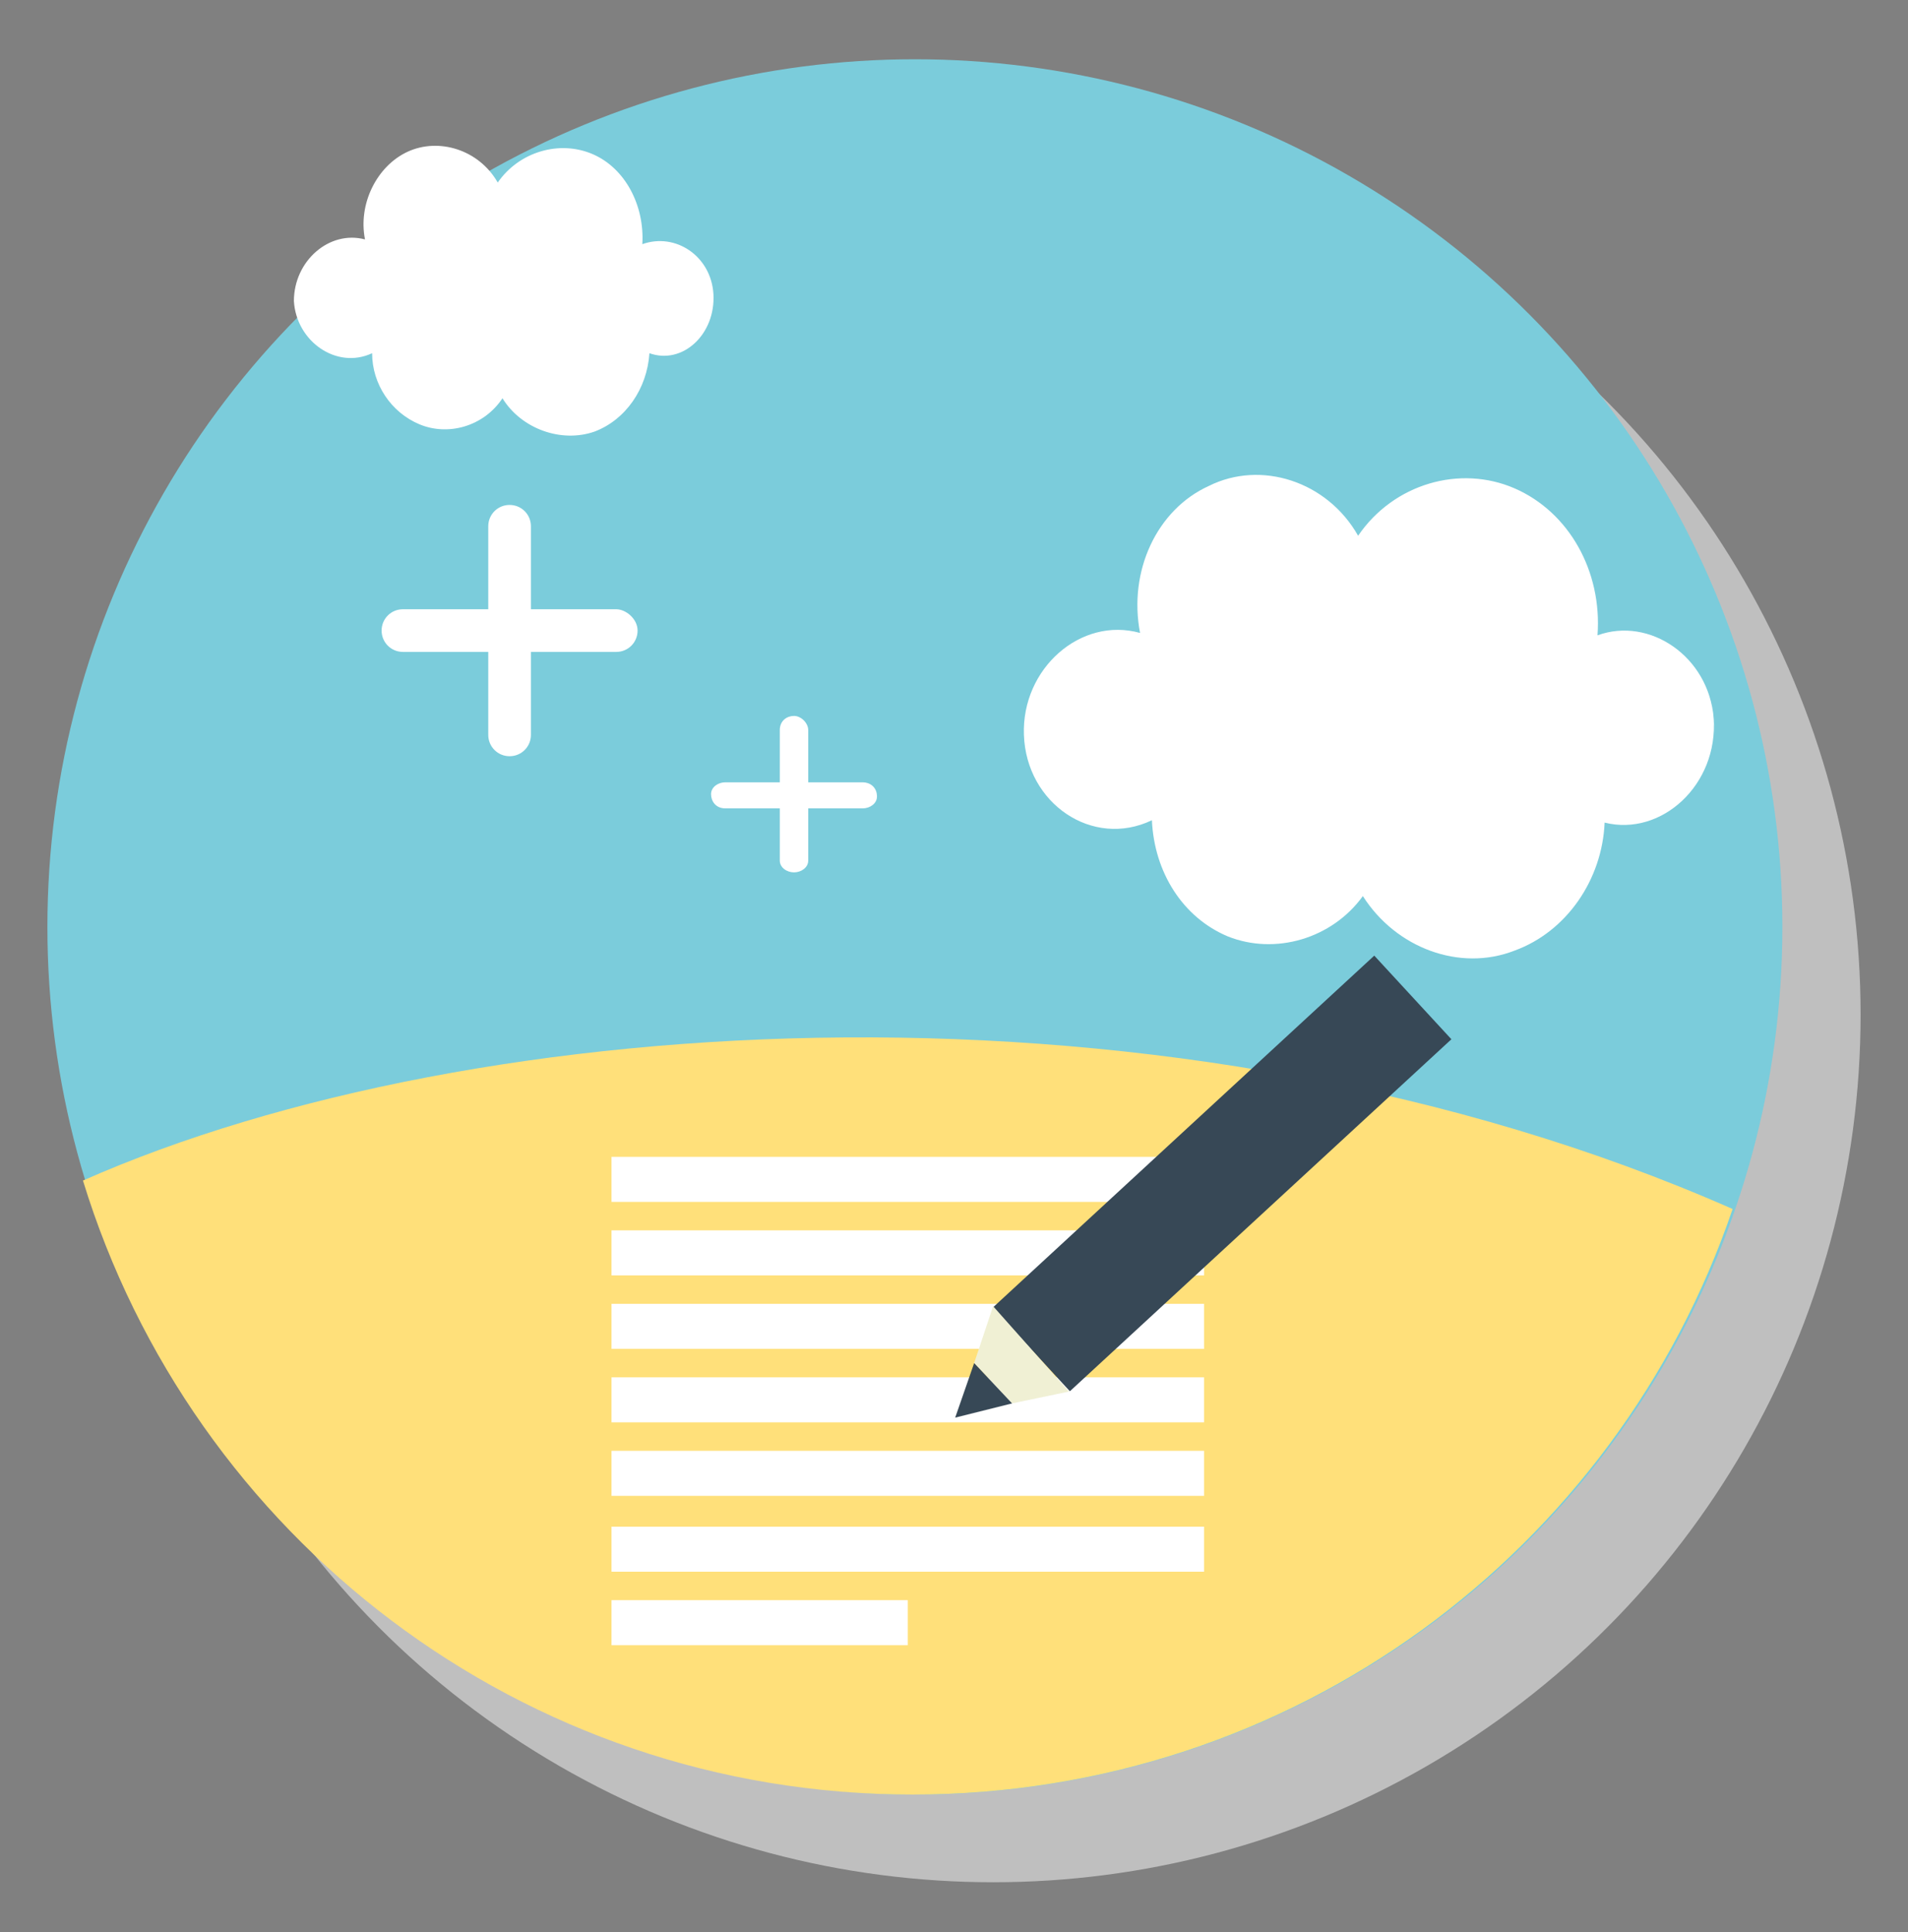 <?xml version="1.0" encoding="utf-8"?>
<!-- Generator: Adobe Illustrator 20.1.0, SVG Export Plug-In . SVG Version: 6.00 Build 0)  -->
<svg version="1.1" xmlns="http://www.w3.org/2000/svg" xmlns:xlink="http://www.w3.org/1999/xlink" x="0px" y="0px"
	 viewBox="0 0 80.5 81.5" style="enable-background:new 0 0 80.5 81.5;" xml:space="preserve">
<rect x="0" y="0" width="80.5" height="81.5" fill="#808080" stroke="none"/>
<style type="text/css">
	.st0{fill:#BFBFBF;}
	.st1{fill:#7BCCDB;}
	.st2{fill:#FFFFFF;}
	.st3{fill:#FFE07A;}
	.st4{fill:#374856;}
	.st5{fill:#F0F0D4;}
</style>
<g id="Layer_1">
	<circle class="st0" cx="41.9" cy="42.8" r="36.6"/>
	<circle class="st1" cx="38.6" cy="39.1" r="36.6"/>
	<path class="st2" d="M26,25.7l-3.6,0l0-3.5c0-0.5-0.4-0.9-0.9-0.9c-0.5,0-0.9,0.4-0.9,0.9l0,3.5l-3.6,0c-0.5,0-0.9,0.4-0.9,0.9
		c0,0.5,0.4,0.9,0.9,0.9l3.6,0l0,3.5c0,0.5,0.4,0.9,0.9,0.9c0.5,0,0.9-0.4,0.9-0.9l0-3.5l3.6,0c0.5,0,0.9-0.4,0.9-0.9
		C26.9,26.1,26.4,25.7,26,25.7z"/>
	<path class="st2" d="M72.3,30.3c-0.2-2.6-2.7-4.3-4.9-3.5c0.2-2.7-1.2-5.2-3.5-6.2c-2.3-1-5.1-0.2-6.6,2c-1.3-2.3-4.1-3.2-6.3-2.1
		c-2.2,1-3.4,3.6-2.9,6.2c-2.5-0.7-5,1.5-4.9,4.3c0.1,2.9,2.9,4.8,5.4,3.6c0.1,2.2,1.3,4.1,3.2,4.9c2,0.8,4.4,0.1,5.7-1.7
		c1.4,2.2,4.1,3.2,6.4,2.3c2.2-0.8,3.7-3,3.8-5.4C70.1,35.3,72.5,33.1,72.3,30.3C72.1,28.1,72.5,32.6,72.3,30.3z"/>
	<path class="st2" d="M36.4,33l-2.3,0l0-2.2c0-0.3-0.3-0.6-0.6-0.6c-0.3,0-0.6,0.2-0.6,0.6l0,2.2l-2.3,0c-0.3,0-0.6,0.2-0.6,0.5
		c0,0.3,0.2,0.6,0.6,0.6l2.3,0l0,2.2c0,0.3,0.3,0.5,0.6,0.5c0.3,0,0.6-0.2,0.6-0.5l0-2.2l2.3,0c0.3,0,0.6-0.2,0.6-0.5
		C37,33.2,36.7,33,36.4,33z"/>
	<path class="st3" d="M73.1,51C49.5,40.6,20,42.5,3.5,49.8c4.6,15,18.5,25.9,35,25.9C54.6,75.7,68.2,65.4,73.1,51z"/>
	<path class="st2" d="M30.1,12.4c-0.1-1.6-1.6-2.6-3-2.1c0.1-1.6-0.7-3.2-2.1-3.8c-1.4-0.6-3.1-0.1-4,1.2c-0.8-1.4-2.5-1.9-3.8-1.3
		c-1.3,0.6-2.1,2.2-1.8,3.7c-1.5-0.4-3,0.9-3,2.6c0.1,1.7,1.8,2.9,3.3,2.2c0,1.3,0.8,2.5,2,3c1.2,0.5,2.7,0.1,3.5-1.1
		c0.8,1.3,2.5,1.9,3.9,1.4c1.3-0.5,2.2-1.8,2.3-3.3C28.8,15.4,30.2,14.1,30.1,12.4C30,11,30.2,13.8,30.1,12.4z"/>
</g>
<g id="Layer_2">
	<g>
		<rect x="25.8" y="48.8" class="st2" width="25" height="1.9"/>
		<rect x="25.8" y="51.9" class="st2" width="25" height="1.9"/>
		<rect x="25.8" y="55" class="st2" width="25" height="1.9"/>
		<rect x="25.8" y="58.1" class="st2" width="25" height="1.9"/>
		<rect x="25.8" y="61.2" class="st2" width="25" height="1.9"/>
		<rect x="25.8" y="64.4" class="st2" width="25" height="1.9"/>
		<rect x="25.8" y="67.5" class="st2" width="12.5" height="1.9"/>
	</g>
	<rect x="40.6" y="47.1" transform="matrix(0.735 -0.678 0.678 0.735 -19.89 48.068)" class="st4" width="21.9" height="4.8"/>
	<polygon class="st5" points="42.7,59.2 45.1,58.7 41.9,55.1 41.1,57.5 	"/>
	<polygon class="st4" points="40.3,59.8 42.7,59.2 41.1,57.5 	"/>
</g>
</svg>
